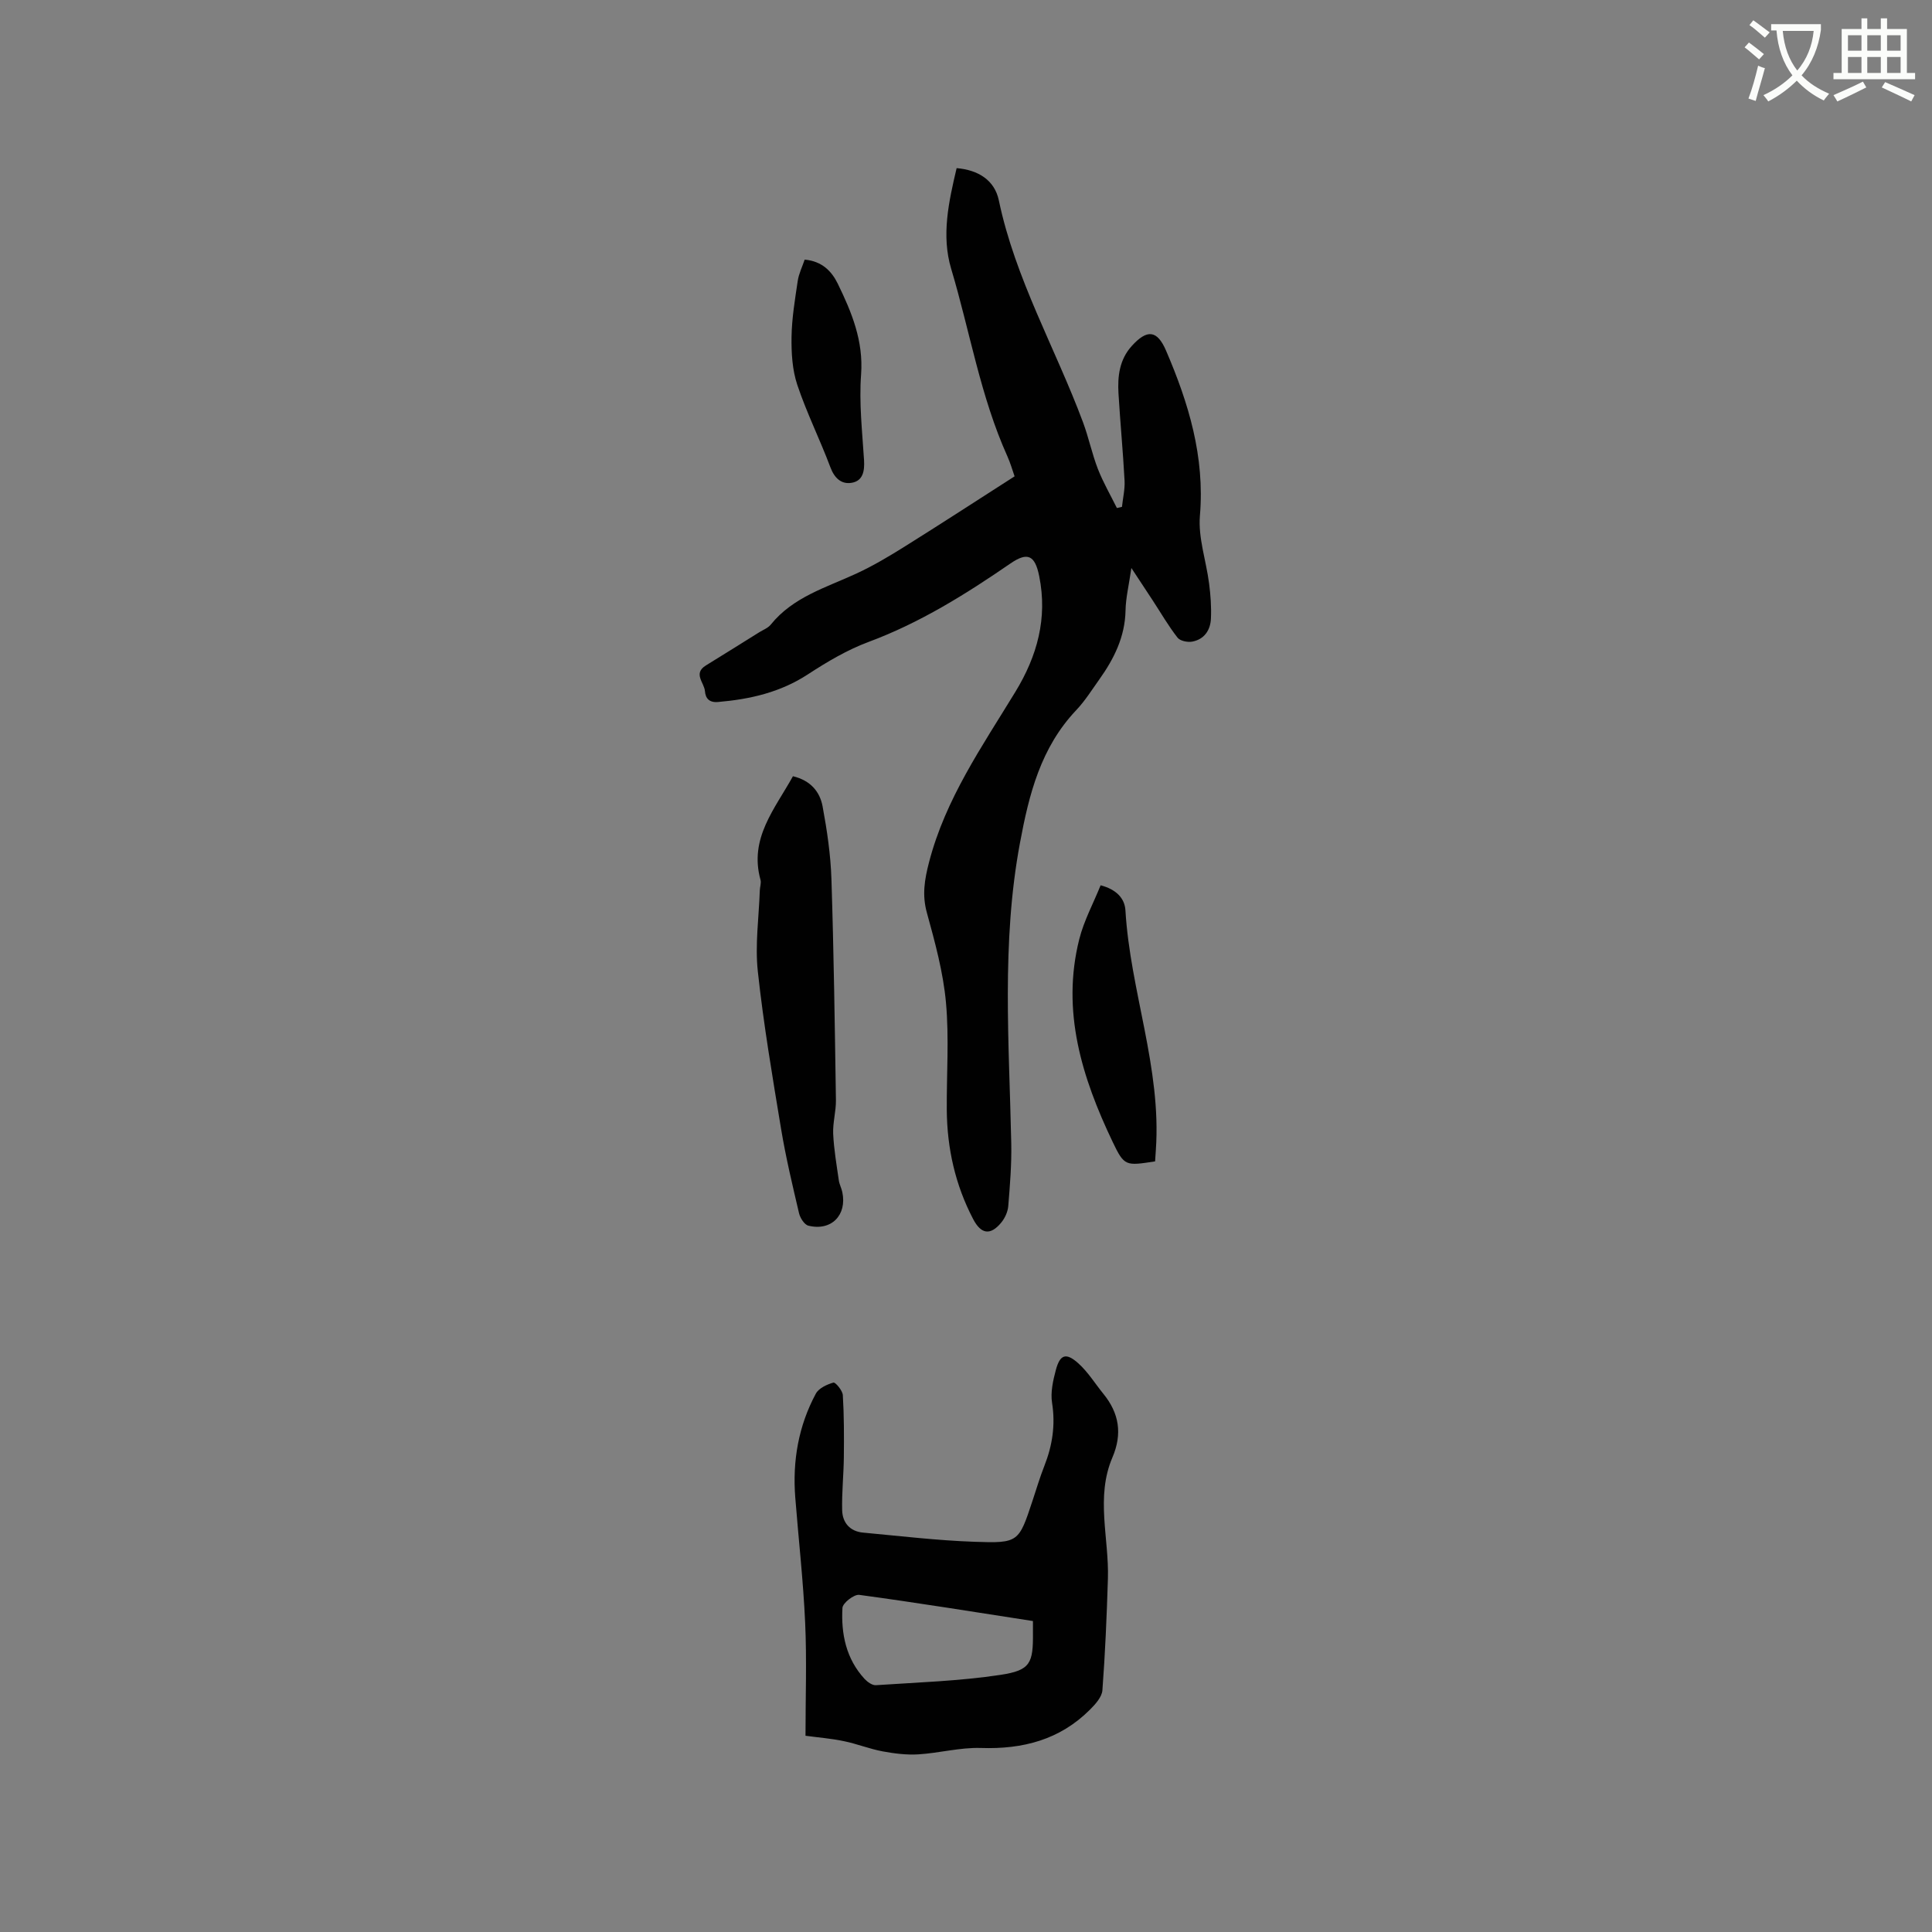 <svg enable-background="new 0 0 400 400" viewBox="0 0 400 400" xmlns="http://www.w3.org/2000/svg"><rect x="0" y="0" width="400" height="400" fill="#808080" stroke="none"/><path d="m362.1 8.8c1.1.8 2.1 1.6 3.1 2.4l-1 1.1c-1.3-1.1-2.3-2-3-2.5zm1.9 4.8c.5.2.9.4 1.4.5-.6 2.3-1.3 4.5-1.9 6.8l-1.5-.5c.8-2.1 1.4-4.3 2-6.8zm-1-9.4c1.3.9 2.4 1.8 3.4 2.5l-1 1.1c-1.4-1.2-2.4-2.1-3.2-2.6zm3.7 2.2v-1.4h10.3v1.2c-.5 3.6-1.8 6.8-4 9.4 1.5 1.6 3.4 2.8 5.7 3.8-.3.4-.7.8-1.1 1.4-2.3-1.1-4.1-2.5-5.6-4.1-1.6 1.6-3.6 3.1-5.9 4.3-.3-.5-.7-.9-1-1.3 2.4-1.1 4.4-2.5 6-4.1-1.9-2.5-3-5.6-3.3-9.3h-1.1zm8.8 0h-6.4c.3 3.3 1.3 6 3 8.2 2-2.3 3.1-5.1 3.4-8.2z" fill="#fbfcfa"/><path d="m385.3 3.8h1.3v2.2h2.8v-2.2h1.3v2.2h4.1v9.1h1.7v1.3h-16.9v-1.3h1.7v-9.1h4.1v-2.2zm.4 13.1.7 1.2c-1.8.9-3.8 1.9-6 2.9-.2-.4-.5-.8-.8-1.3 2.3-1 4.3-1.9 6.1-2.8zm-3.1-6.4h2.8v-3.2h-2.8zm0 4.6h2.8v-3.3h-2.8zm4-4.6h2.8v-3.2h-2.8zm0 4.6h2.8v-3.3h-2.8zm3.7 1.9c2.1.9 4.1 1.8 6.1 2.7l-.7 1.3c-2.2-1.1-4.2-2-6.1-2.9zm3.2-9.7h-2.8v3.2h2.8zm-2.8 7.8h2.8v-3.3h-2.8z" fill="#fbfcfa"/><g fill="#010101"><path d="m210.06 98.62c-.47-1.34-.87-2.76-1.47-4.1-5.61-12.44-7.78-25.91-11.66-38.87-2.06-6.88-.52-13.85 1.13-20.84 4.48.38 7.86 2.49 8.74 6.68 3.4 16.25 11.7 30.58 17.42 45.92 1.18 3.17 1.86 6.52 3.08 9.67 1.09 2.79 2.61 5.41 3.94 8.1.35-.08.7-.16 1.05-.24.19-1.8.63-3.62.54-5.41-.32-6.03-.9-12.04-1.26-18.07-.21-3.55.2-7.02 2.75-9.83 3.18-3.51 5.26-3.31 7.1.97 4.68 10.88 8.04 21.96 7.01 34.15-.39 4.6 1.3 9.35 1.9 14.06.31 2.4.49 4.84.38 7.25-.1 2.4-1.37 4.32-3.88 4.78-.96.18-2.51-.14-3.04-.83-1.88-2.41-3.42-5.08-5.1-7.65-1.31-2-2.63-3.99-4.45-6.76-.52 3.59-1.16 6.18-1.21 8.79-.11 5.46-2.38 10-5.43 14.28-1.54 2.16-2.96 4.44-4.77 6.35-7.35 7.76-9.78 17.37-11.67 27.57-3.85 20.68-2.22 41.4-1.79 62.14.09 4.32-.27 8.67-.62 12.99-.1 1.18-.7 2.49-1.46 3.41-2.25 2.72-4.17 2.39-5.8-.71-3.71-7.09-5.41-14.67-5.47-22.63-.05-7.42.5-14.89-.17-22.25-.57-6.26-2.27-12.47-3.95-18.57-1.02-3.68-.48-6.88.45-10.46 3.39-13.09 10.99-23.98 17.86-35.25 4.54-7.44 6.7-15.26 4.95-23.96-.87-4.33-2.39-5.09-5.94-2.65-9.27 6.37-18.73 12.29-29.38 16.25-4.42 1.64-8.61 4.13-12.58 6.72-5.71 3.73-11.97 5.15-18.59 5.72-1.87.16-2.6-.78-2.72-2.25-.14-1.75-2.51-3.64.19-5.31 3.7-2.28 7.38-4.58 11.06-6.88.81-.5 1.8-.87 2.37-1.57 4.63-5.75 11.47-7.68 17.78-10.6 3.43-1.59 6.71-3.54 9.92-5.55 7.52-4.7 14.97-9.55 22.79-14.56z"/><path d="m166.77 359.37c0-7.94.28-15.68-.07-23.39-.39-8.66-1.37-17.3-2.05-25.95-.59-7.55.66-14.8 4.26-21.49.61-1.13 2.3-1.91 3.64-2.29.41-.11 1.9 1.65 1.95 2.61.26 4.26.25 8.54.21 12.82-.04 3.67-.44 7.34-.35 11 .07 2.58 1.61 4.38 4.33 4.63 7.68.71 15.35 1.63 23.05 1.9 9.18.33 9.19.08 12.04-8.52.8-2.41 1.52-4.85 2.45-7.21 1.66-4.22 2.31-8.46 1.59-13.03-.35-2.19.2-4.64.79-6.84.86-3.19 2.1-3.62 4.62-1.37 2.01 1.79 3.48 4.2 5.2 6.32 3.28 4.02 3.98 8.29 1.88 13.2-3.51 8.21-.67 16.74-.93 25.12-.24 7.7-.56 15.4-1.14 23.08-.11 1.4-1.45 2.88-2.56 3.99-6.24 6.25-13.91 8.24-22.59 7.95-4.29-.14-8.61 1.05-12.94 1.32-2.46.15-4.99-.17-7.42-.62-2.69-.5-5.28-1.55-7.96-2.1-2.56-.55-5.19-.75-8-1.13zm47.09-23.75c-12.17-1.88-24.05-3.81-35.97-5.42-1.07-.14-3.42 1.69-3.47 2.7-.3 5.38.75 10.54 4.58 14.7.59.63 1.58 1.35 2.34 1.3 8.62-.58 17.3-.85 25.82-2.14 6.22-.94 6.76-2.43 6.7-8.8 0-.62 0-1.25 0-2.34z"/><path d="m164.17 160.71c3.66.87 5.58 3.22 6.14 6.24.92 4.97 1.67 10.03 1.83 15.08.49 15.25.7 30.5.93 45.75.03 2.32-.67 4.65-.57 6.96.15 3.23.71 6.44 1.17 9.65.12.83.55 1.6.72 2.42 1.01 4.77-2.28 8.13-7.03 6.95-.83-.21-1.7-1.6-1.93-2.58-1.35-5.76-2.73-11.53-3.7-17.36-1.8-10.87-3.65-21.75-4.83-32.69-.6-5.51.22-11.18.41-16.77.02-.74.33-1.54.14-2.21-2.38-8.59 2.97-14.66 6.72-21.44z"/><path d="m239.15 240.45c-6.09.93-6.36 1.06-8.8-4.06-6.34-13.28-10.65-27.03-6.9-41.94.96-3.82 2.9-7.39 4.42-11.16 3.27.85 5 2.72 5.14 5.21.99 16.66 7.47 32.62 6.3 49.54-.06.82-.11 1.64-.16 2.41z"/><path d="m166.6 53.75c3.6.33 5.59 2.4 6.86 5 2.87 5.9 5.33 11.82 4.82 18.78-.44 5.86.24 11.82.61 17.72.14 2.27-.22 4.33-2.58 4.71-2.1.35-3.55-.96-4.39-3.22-2.15-5.74-4.91-11.26-6.85-17.06-1.04-3.11-1.24-6.62-1.19-9.94.06-3.86.71-7.73 1.28-11.57.22-1.5.94-2.94 1.44-4.42z"/></g></svg>